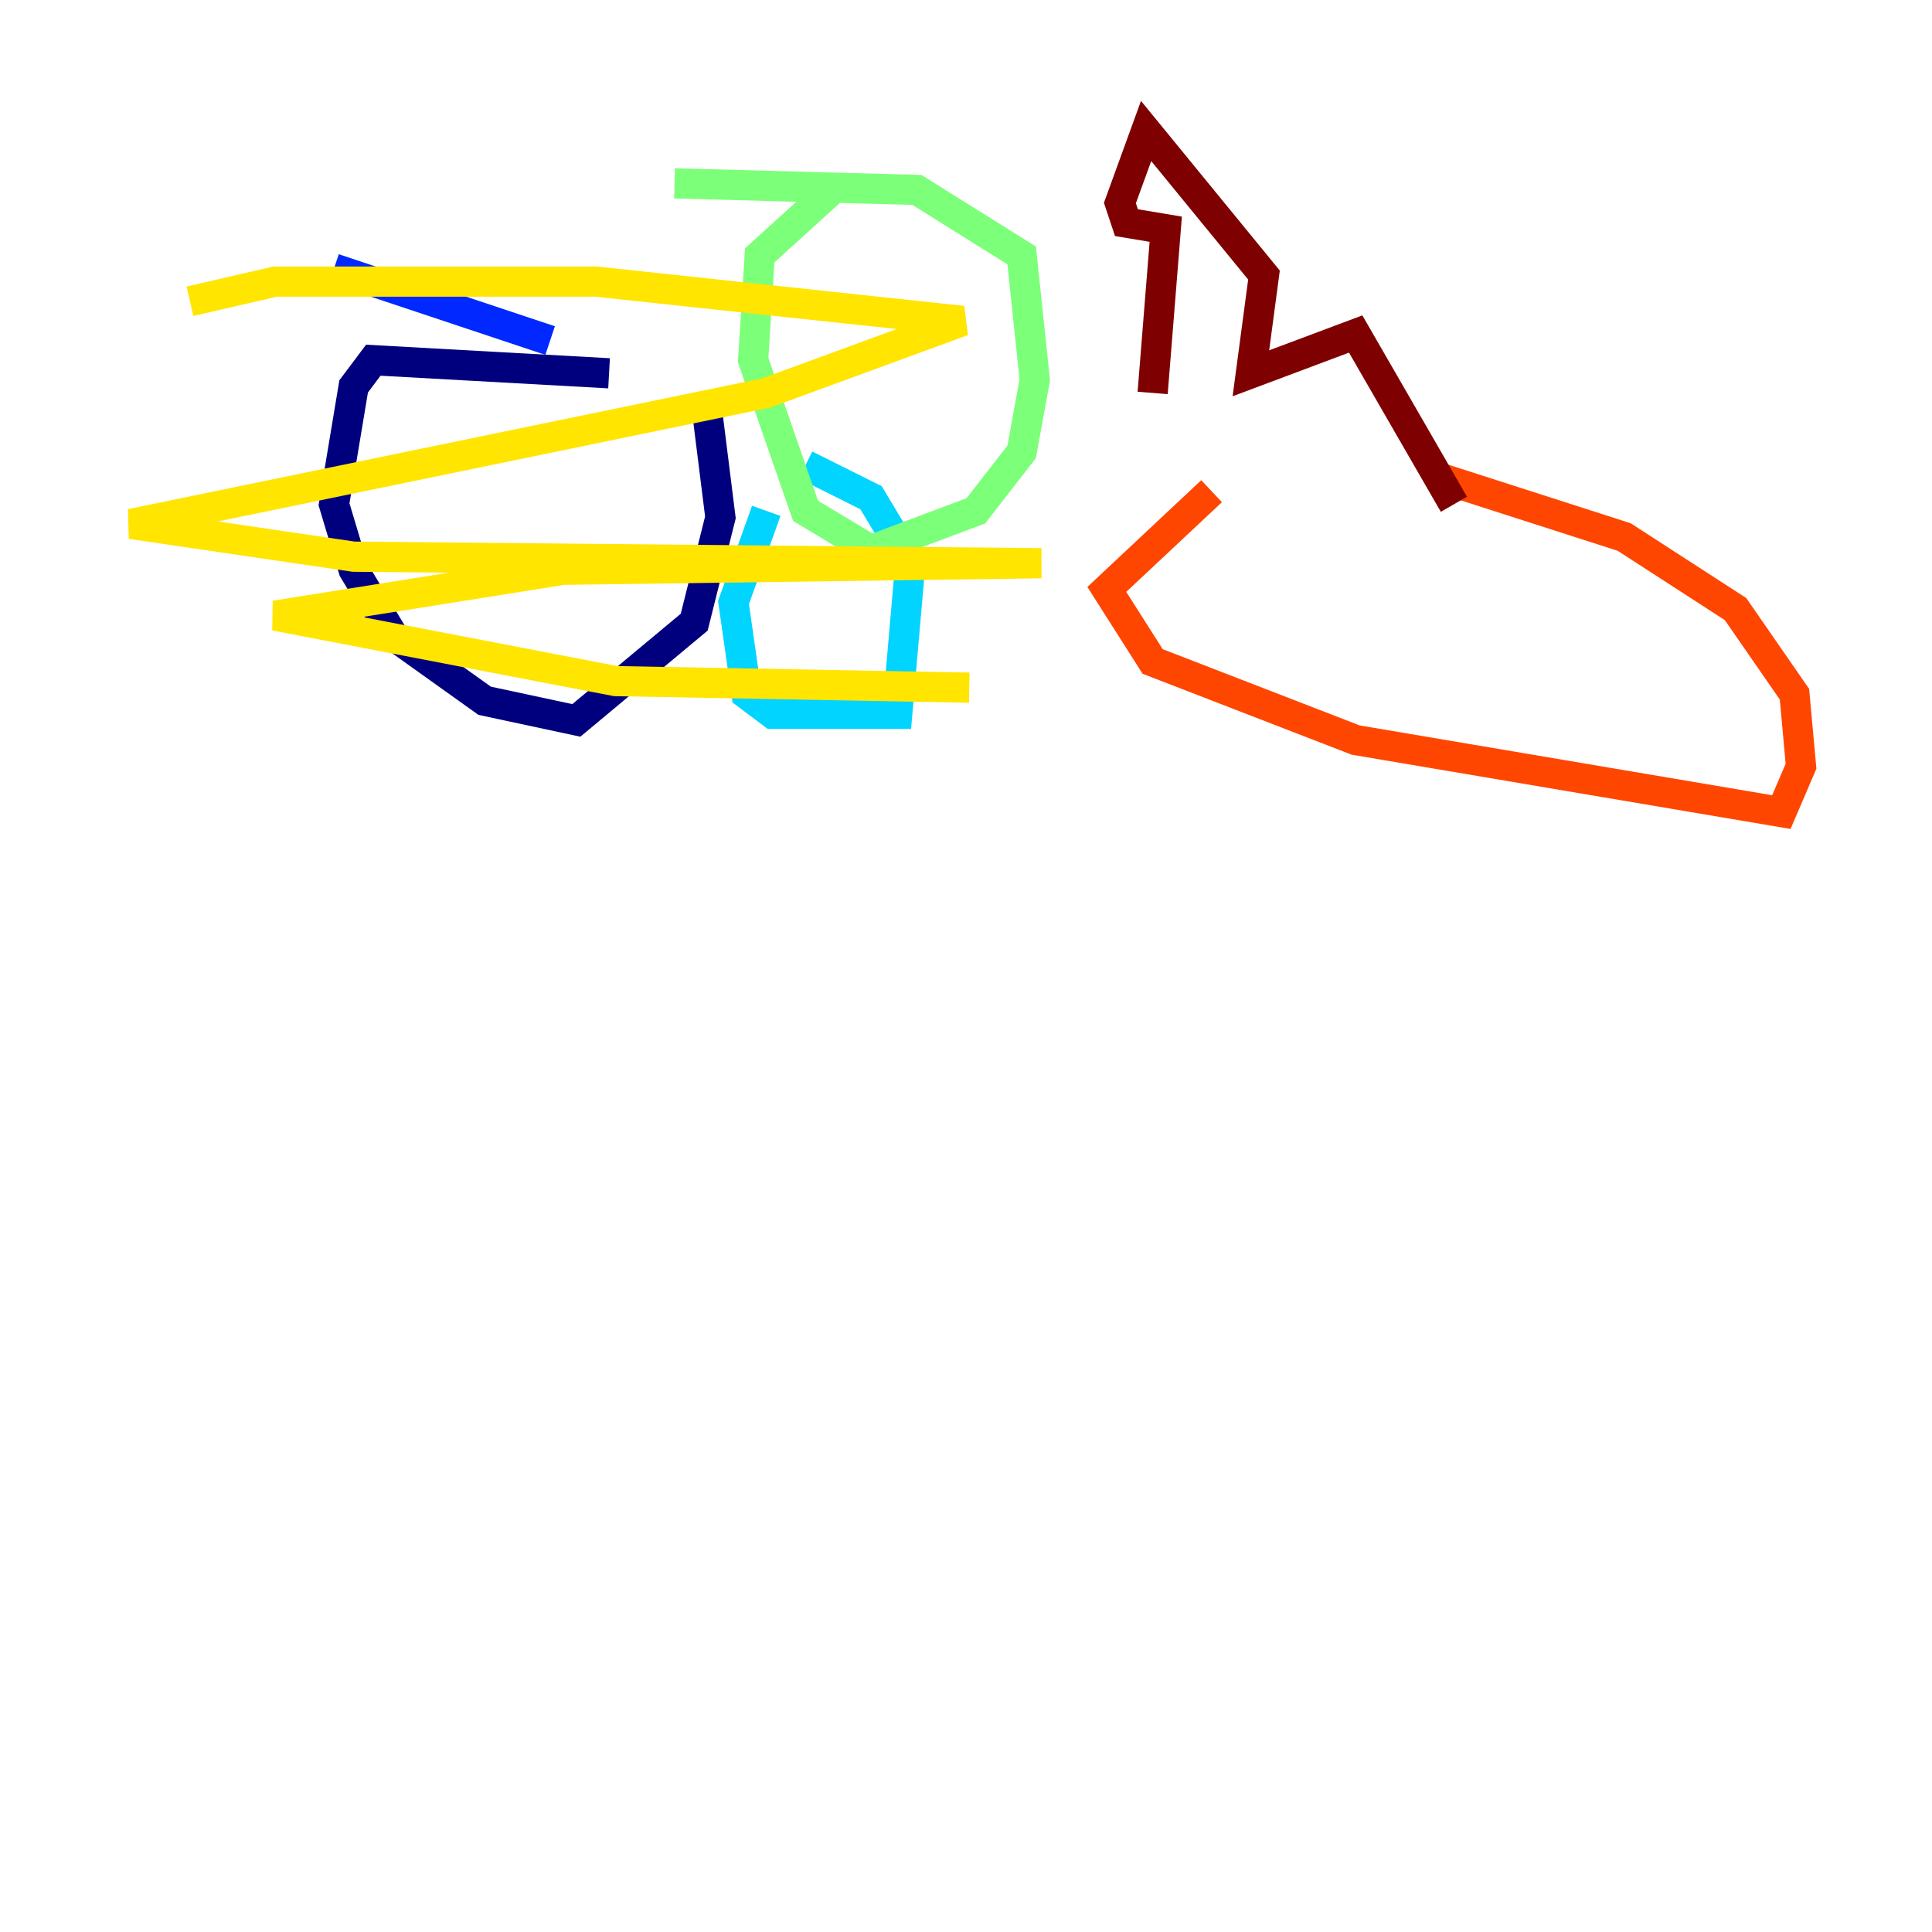 <?xml version="1.0" encoding="utf-8" ?>
<svg baseProfile="tiny" height="128" version="1.2" viewBox="0,0,128,128" width="128" xmlns="http://www.w3.org/2000/svg" xmlns:ev="http://www.w3.org/2001/xml-events" xmlns:xlink="http://www.w3.org/1999/xlink"><defs /><polyline fill="none" points="40.352,24.732 24.732,23.864 23.43,25.6 22.129,33.41 23.43,37.749 26.034,42.088 32.108,46.427 38.183,47.729 45.993,41.22 47.729,34.278 46.861,27.336" stroke="#00007f" stroke-width="2" /><polyline fill="none" points="36.447,22.563 22.129,17.79" stroke="#0028ff" stroke-width="2" /><polyline fill="none" points="50.766,33.844 48.597,39.919 49.464,45.993 51.2,47.295 59.444,47.295 60.312,37.315 57.709,32.976 53.37,30.807" stroke="#00d4ff" stroke-width="2" /><polyline fill="none" points="55.105,12.583 50.332,16.922 49.898,23.864 53.37,33.844 57.709,36.447 64.651,33.844 67.688,29.939 68.556,25.166 67.688,16.922 60.746,12.583 44.691,12.149" stroke="#7cff79" stroke-width="2" /><polyline fill="none" points="12.583,19.959 18.224,18.658 39.485,18.658 63.783,21.261 50.766,26.034 8.678,34.712 23.43,36.881 68.99,37.315 37.315,37.749 18.224,40.786 40.786,45.125 64.217,45.559" stroke="#ffe500" stroke-width="2" /><polyline fill="none" points="80.271,32.542 73.329,39.051 76.366,43.824 89.817,49.031 118.02,53.803 119.322,50.766 118.888,45.993 114.983,40.352 107.607,35.58 95.458,31.675" stroke="#ff4600" stroke-width="2" /><polyline fill="none" points="76.366,26.034 77.234,15.186 74.63,14.752 74.197,13.451 75.932,8.678 83.742,18.224 82.875,24.732 89.817,22.129 96.325,33.41" stroke="#7f0000" stroke-width="2" /></svg>
